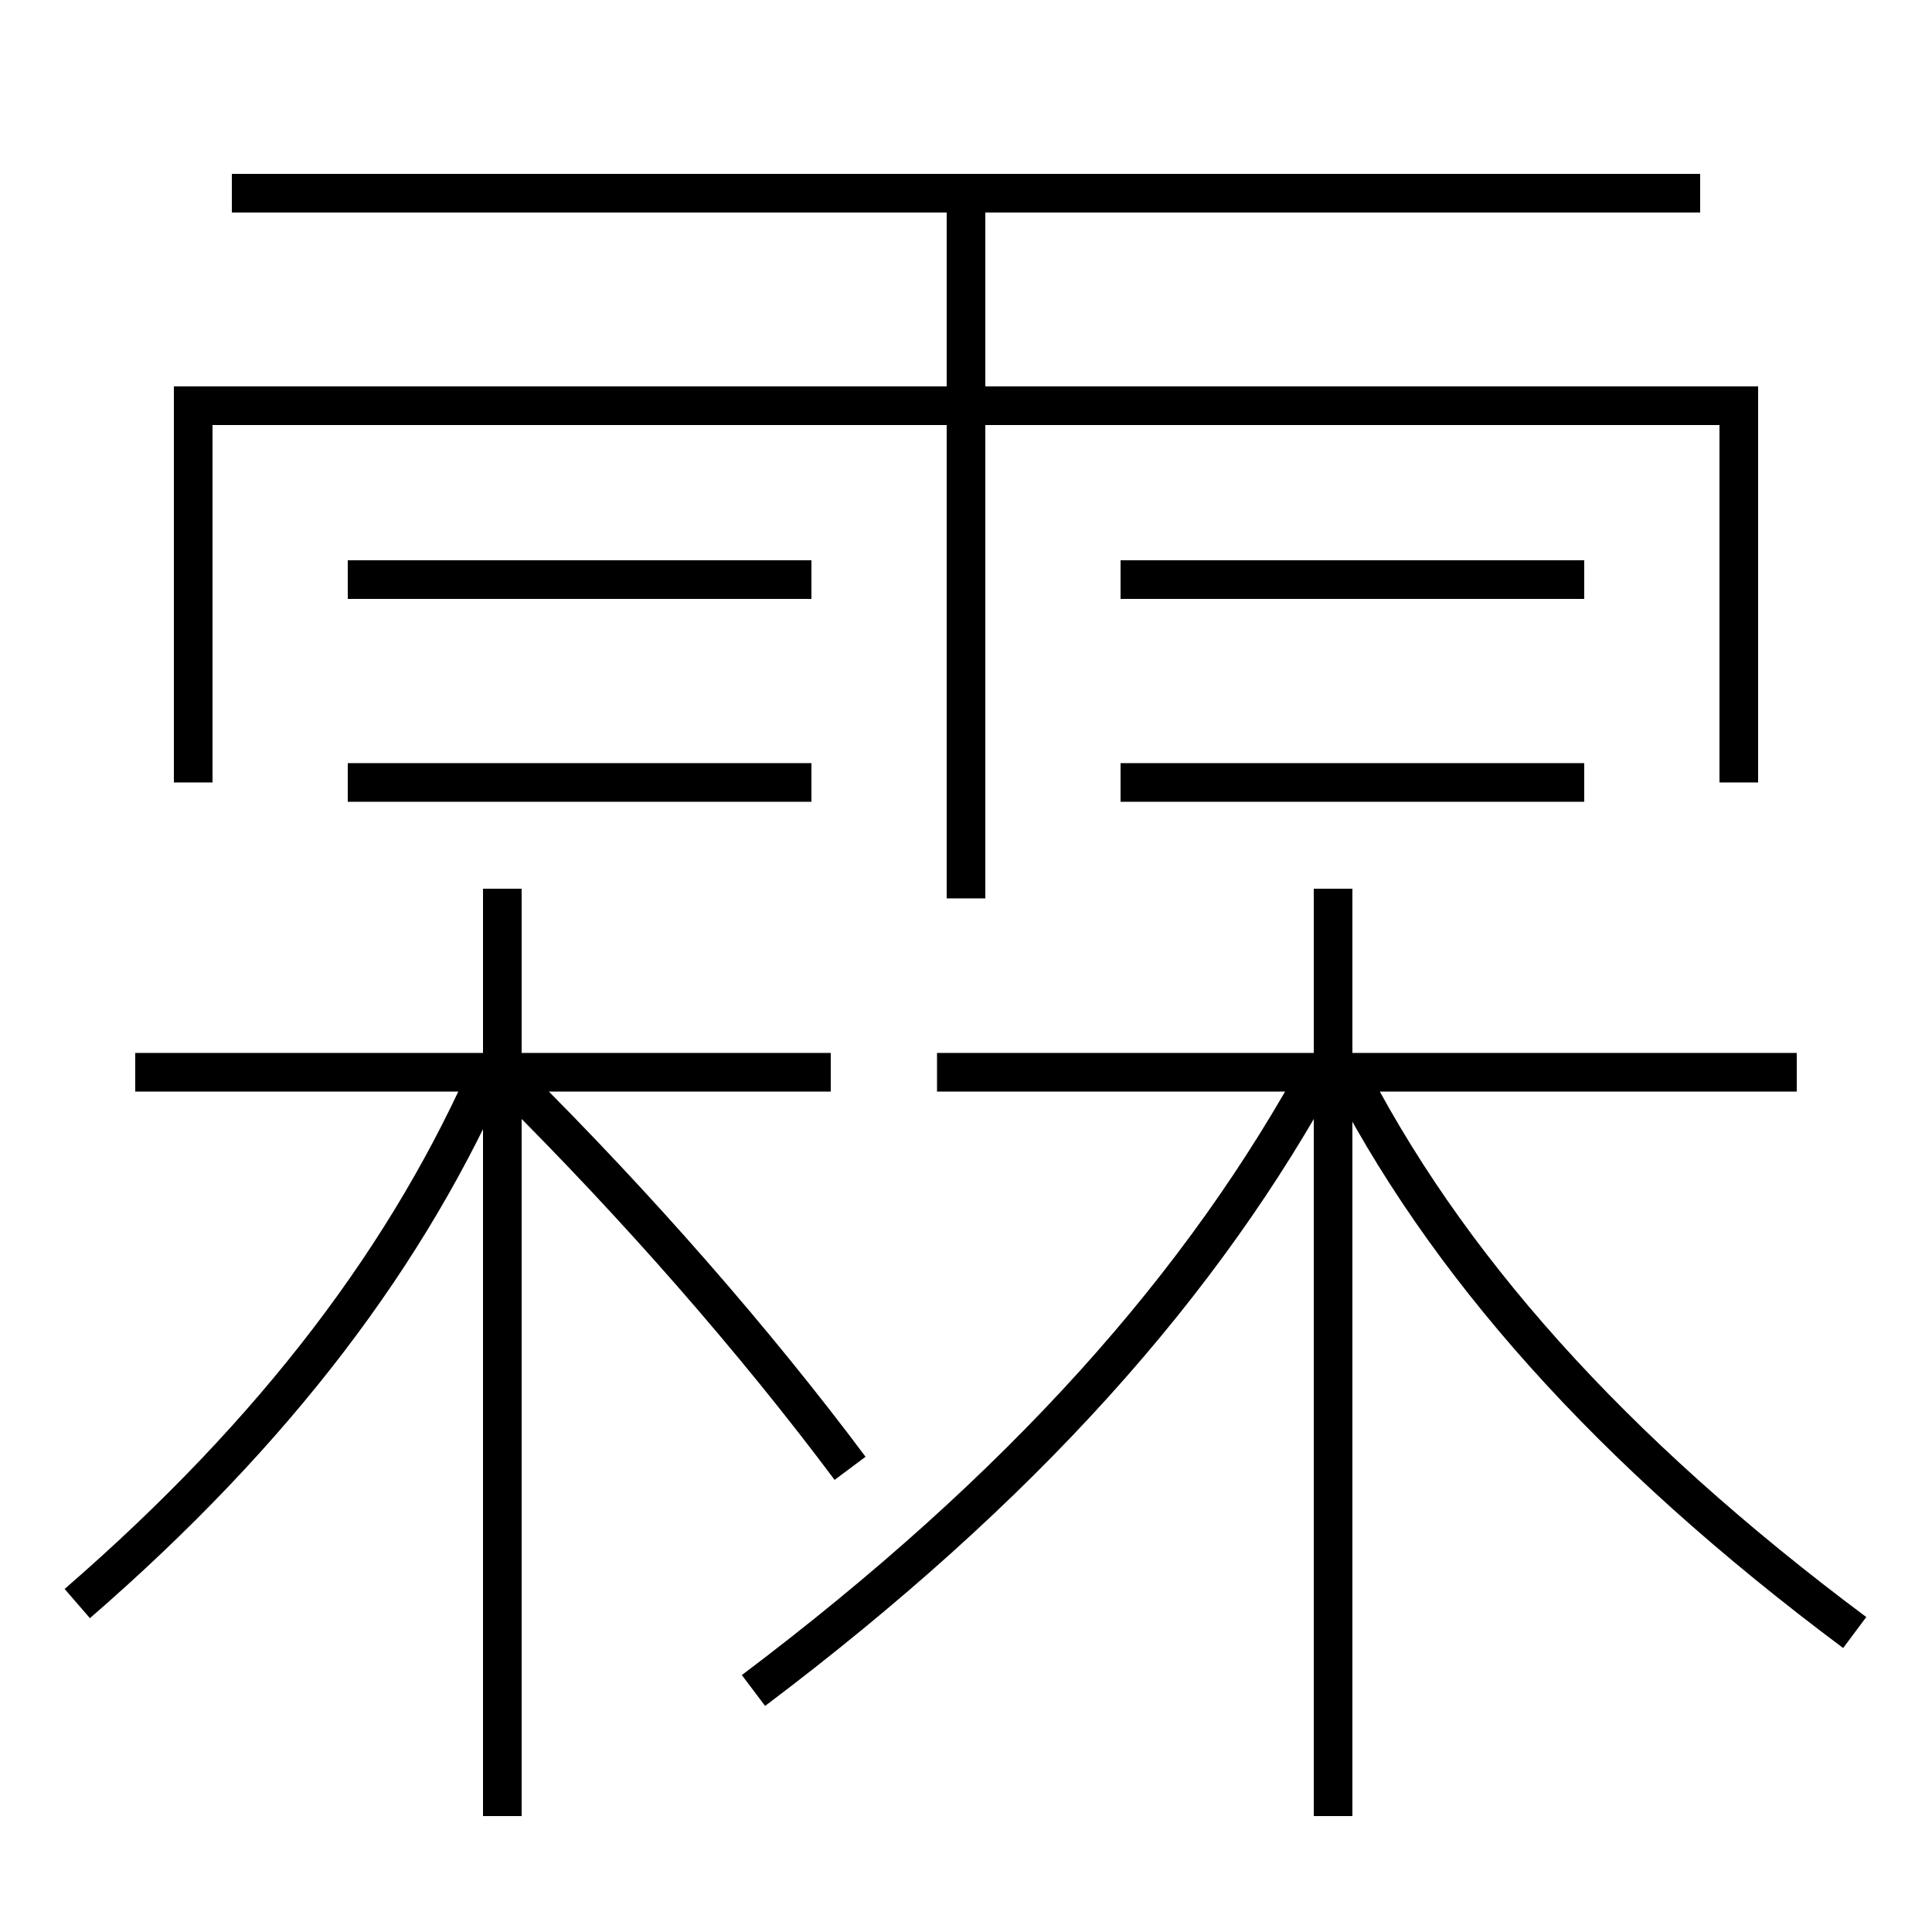 <?xml version='1.0' encoding='utf-8'?>
<svg xmlns="http://www.w3.org/2000/svg" height="100px" version="1.0" viewBox="0 0 100 100" width="100px" x="0px" y="0px">
<line fill="none" stroke="#000000" stroke-width="2" x1="50" x2="50" y1="46.5" y2="10" /><line fill="none" stroke="#000000" stroke-width="2" x1="12" x2="88" y1="10" y2="10" /><line fill="none" stroke="#000000" stroke-width="2" x1="18" x2="42" y1="30" y2="30" /><line fill="none" stroke="#000000" stroke-width="2" x1="18" x2="42" y1="40.5" y2="40.5" /><line fill="none" stroke="#000000" stroke-width="2" x1="58" x2="82" y1="30" y2="30" /><line fill="none" stroke="#000000" stroke-width="2" x1="58" x2="82" y1="40.5" y2="40.5" /><line fill="none" stroke="#000000" stroke-width="2" x1="69" x2="69" y1="94" y2="46" /><line fill="none" stroke="#000000" stroke-width="2" x1="93" x2="48.5" y1="55.5" y2="55.5" /><line fill="none" stroke="#000000" stroke-width="2" x1="26" x2="26" y1="94" y2="46" /><line fill="none" stroke="#000000" stroke-width="2" x1="43" x2="7" y1="55.5" y2="55.5" /><polyline fill="none" points="90,40.5 90,21 10,21 10,40.5" stroke="#000000" stroke-width="2" /><path d="M96,84.5 c-12.642,-9.436 -21.268,-19.095 -26.5,-29.5" fill="none" stroke="#000000" stroke-width="2" /><path d="M4,83 c10.328,-8.953 17.211,-18.119 21.5,-28" fill="none" stroke="#000000" stroke-width="2" /><path d="M39,87.5 c13.906,-10.485 23.296,-21.017 29.5,-32.5" fill="none" stroke="#000000" stroke-width="2" /><path d="M44,76 c-4.94,-6.606 -10.969,-13.509 -17.5,-20" fill="none" stroke="#000000" stroke-width="2" /></svg>